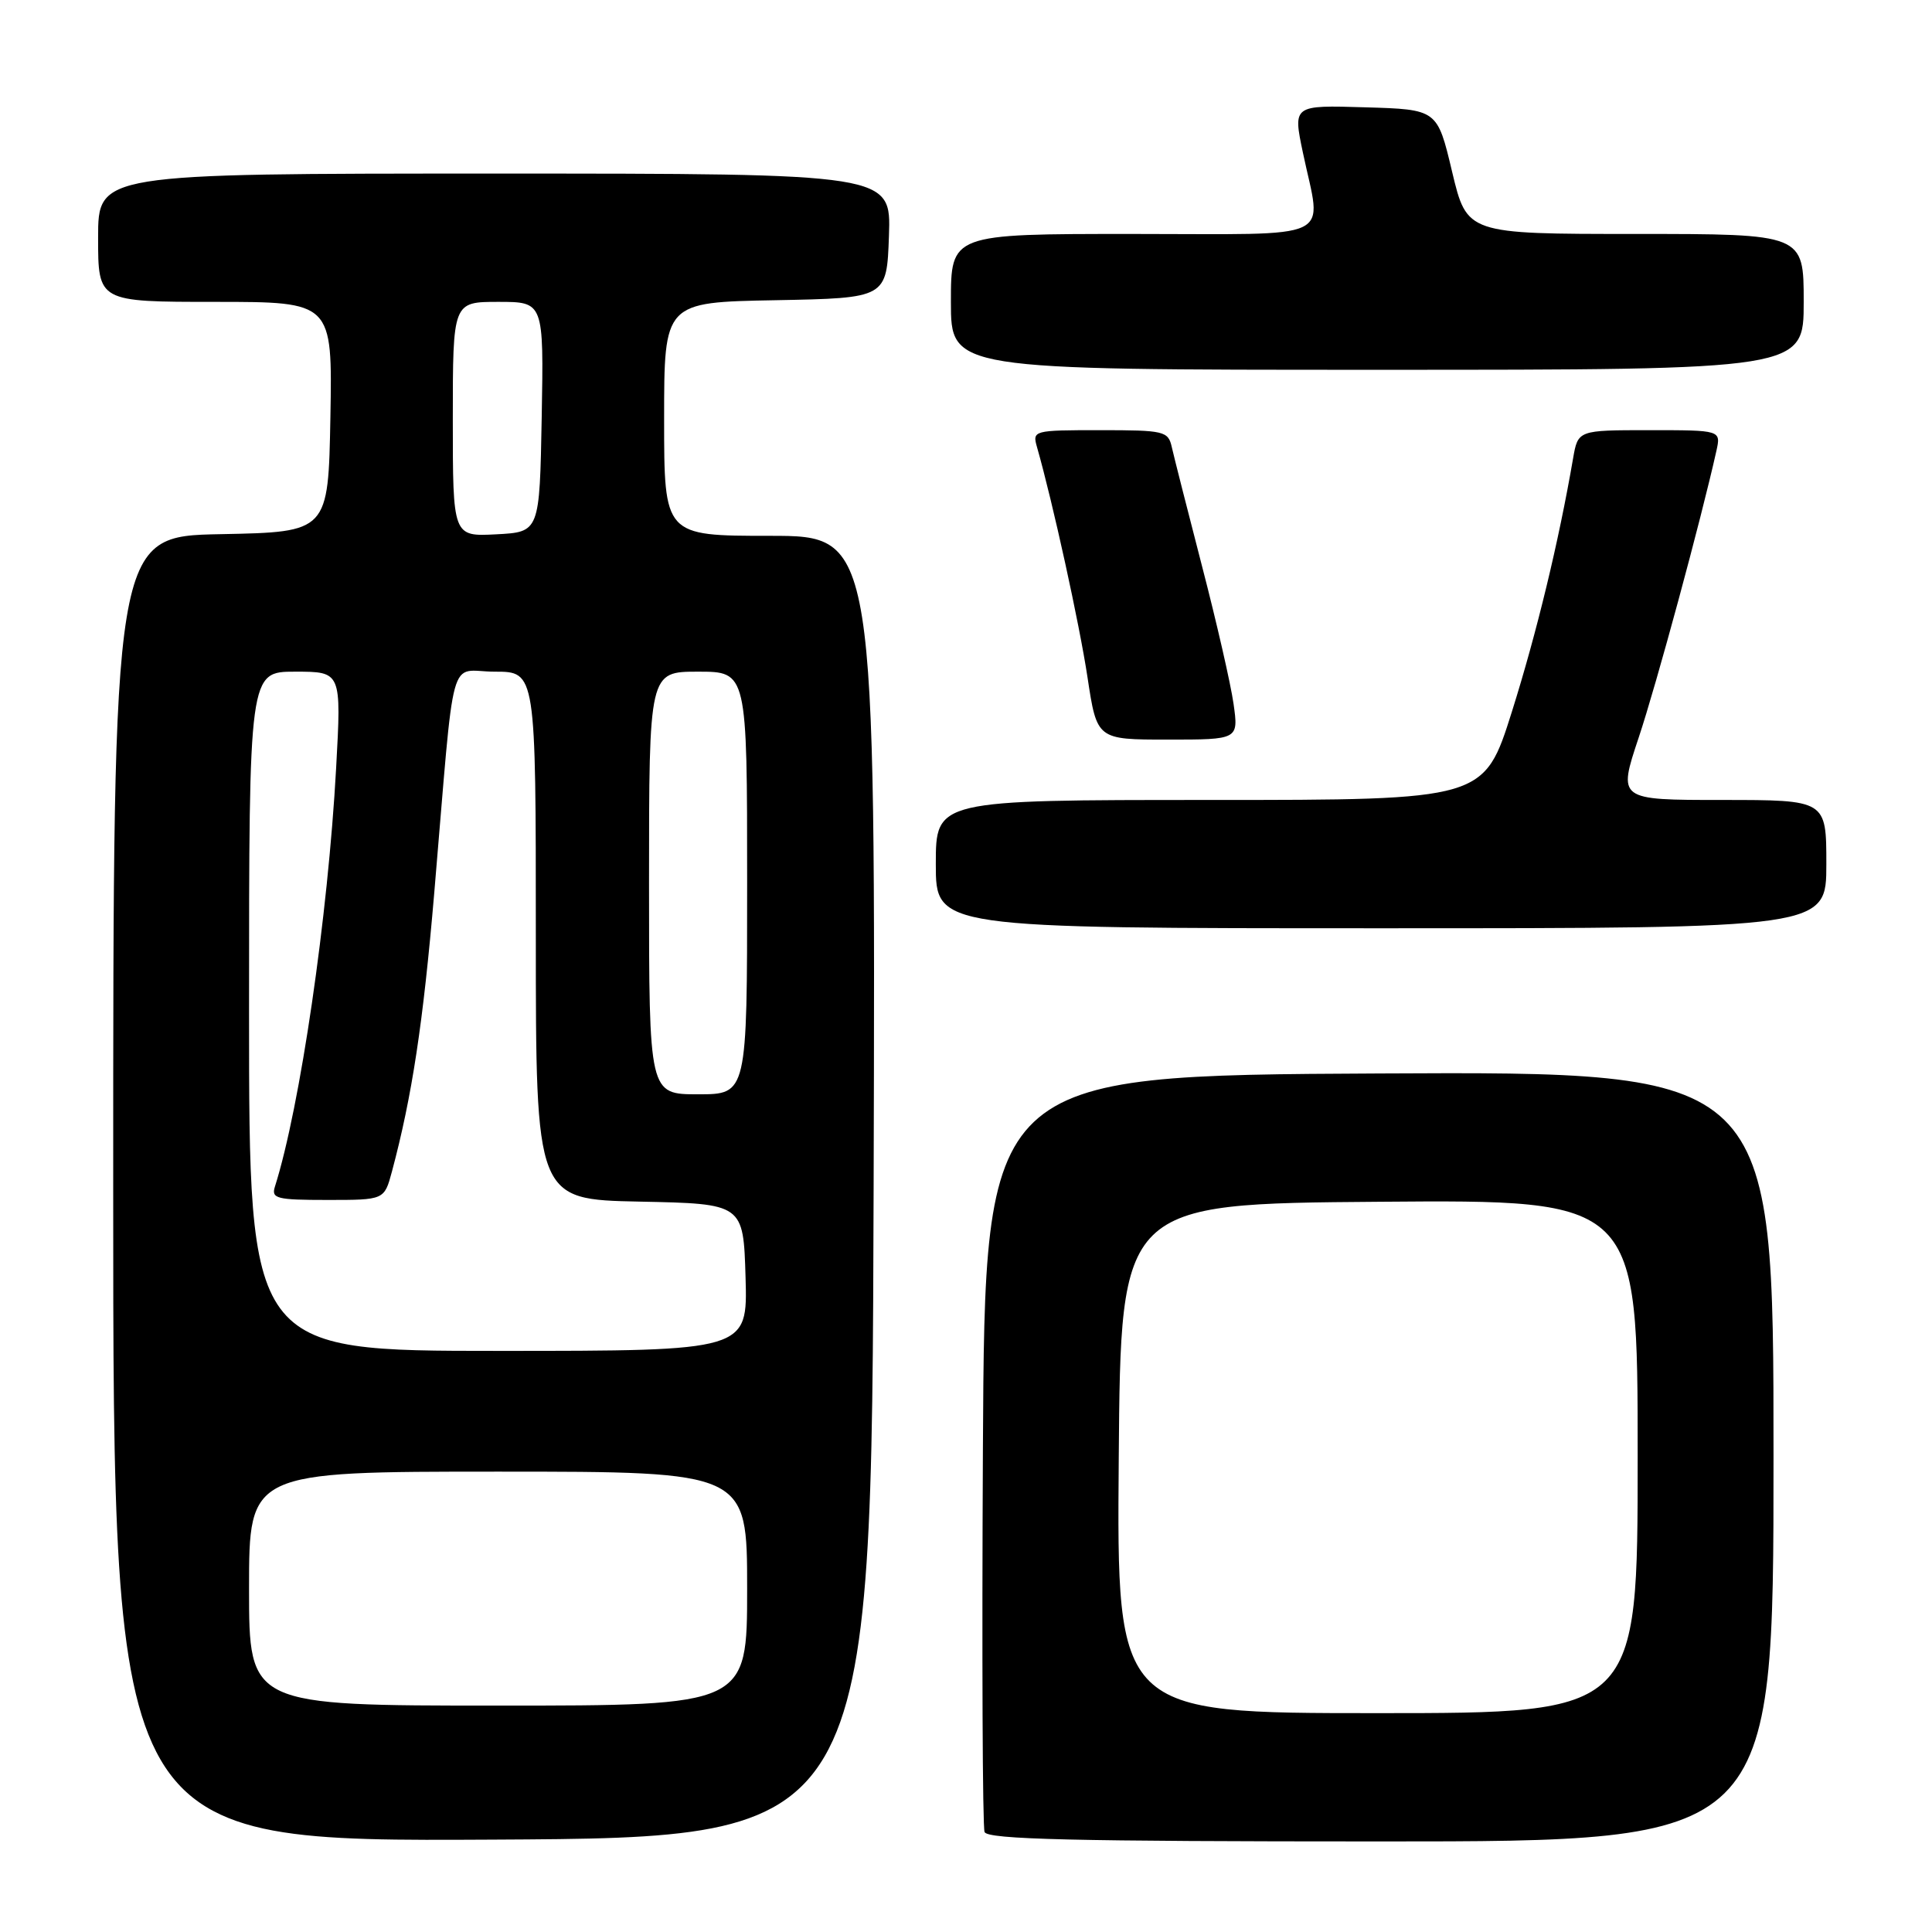 <?xml version="1.0" encoding="UTF-8" standalone="no"?>
<!DOCTYPE svg PUBLIC "-//W3C//DTD SVG 1.1//EN" "http://www.w3.org/Graphics/SVG/1.1/DTD/svg11.dtd" >
<svg xmlns="http://www.w3.org/2000/svg" xmlns:xlink="http://www.w3.org/1999/xlink" version="1.1" viewBox="0 0 256 256">
 <g >
 <path fill="currentColor"
d=" M 115.76 157.25 C 116.01 71.00 116.01 71.00 102.01 71.00 C 88.00 71.00 88.00 71.00 88.00 55.53 C 88.00 40.05 88.00 40.05 102.75 39.78 C 117.50 39.50 117.50 39.50 117.79 31.25 C 118.08 23.00 118.08 23.00 65.54 23.00 C 13.00 23.00 13.00 23.00 13.00 31.50 C 13.00 40.00 13.00 40.00 28.53 40.00 C 44.05 40.00 44.05 40.00 43.78 55.25 C 43.50 70.50 43.50 70.50 29.25 70.78 C 15.00 71.05 15.00 71.05 15.00 157.54 C 15.00 244.02 15.00 244.02 65.25 243.76 C 115.50 243.50 115.50 243.50 115.76 157.25 Z  M 235.00 192.99 C 235.00 141.98 235.00 141.98 182.75 142.24 C 130.50 142.50 130.50 142.50 130.24 192.00 C 130.10 219.23 130.19 242.06 130.46 242.75 C 130.83 243.73 142.27 244.00 182.97 244.00 C 235.00 244.00 235.00 244.00 235.00 192.99 Z  M 242.00 114.50 C 242.00 106.00 242.00 106.00 228.19 106.00 C 214.38 106.00 214.38 106.00 217.13 97.75 C 219.48 90.72 225.41 68.82 227.43 59.75 C 228.04 57.00 228.04 57.00 218.56 57.00 C 209.09 57.00 209.09 57.00 208.44 60.75 C 206.53 71.83 203.64 83.78 200.35 94.25 C 196.65 106.00 196.65 106.00 160.32 106.00 C 124.00 106.00 124.00 106.00 124.00 114.50 C 124.00 123.00 124.00 123.00 183.00 123.00 C 242.00 123.00 242.00 123.00 242.00 114.50 Z  M 163.45 93.25 C 163.08 90.64 161.20 82.42 159.27 75.00 C 157.35 67.58 155.55 60.49 155.27 59.25 C 154.79 57.12 154.28 57.00 145.77 57.00 C 136.91 57.00 136.78 57.04 137.41 59.25 C 139.49 66.54 143.03 82.66 144.10 89.75 C 145.35 98.00 145.35 98.00 154.73 98.00 C 164.12 98.00 164.12 98.00 163.45 93.25 Z  M 239.00 40.00 C 239.00 31.00 239.00 31.00 216.69 31.00 C 194.38 31.00 194.38 31.00 192.41 22.75 C 190.45 14.50 190.45 14.50 180.89 14.22 C 171.32 13.93 171.32 13.93 172.64 20.22 C 175.14 32.14 177.54 31.00 150.00 31.00 C 126.00 31.00 126.00 31.00 126.00 40.00 C 126.00 49.00 126.00 49.00 182.50 49.00 C 239.00 49.00 239.00 49.00 239.00 40.00 Z  M 33.00 210.50 C 33.00 195.00 33.00 195.00 66.00 195.00 C 99.00 195.00 99.00 195.00 99.00 210.50 C 99.00 226.00 99.00 226.00 66.00 226.00 C 33.00 226.00 33.00 226.00 33.00 210.50 Z  M 33.00 134.00 C 33.00 89.00 33.00 89.00 39.12 89.00 C 45.24 89.00 45.24 89.00 44.54 101.75 C 43.46 121.44 39.77 146.69 36.43 157.23 C 35.92 158.82 36.65 159.00 43.39 159.00 C 50.92 159.00 50.92 159.00 51.93 155.25 C 54.60 145.27 56.07 135.58 57.54 118.32 C 60.35 85.24 59.32 89.00 65.57 89.00 C 71.00 89.00 71.00 89.00 71.00 123.97 C 71.00 158.94 71.00 158.94 84.75 159.22 C 98.50 159.50 98.50 159.50 98.79 169.25 C 99.07 179.00 99.07 179.00 66.04 179.00 C 33.00 179.00 33.00 179.00 33.00 134.00 Z  M 86.00 117.00 C 86.00 89.00 86.00 89.00 92.50 89.00 C 99.00 89.00 99.00 89.00 99.00 117.00 C 99.00 145.00 99.00 145.00 92.50 145.00 C 86.00 145.00 86.00 145.00 86.00 117.00 Z  M 60.00 55.55 C 60.00 40.00 60.00 40.00 66.03 40.00 C 72.05 40.00 72.05 40.00 71.78 55.25 C 71.50 70.50 71.50 70.50 65.75 70.80 C 60.00 71.10 60.00 71.10 60.00 55.55 Z  M 148.24 193.25 C 148.50 159.50 148.50 159.50 182.75 159.24 C 217.00 158.97 217.00 158.97 217.00 192.99 C 217.00 227.00 217.00 227.00 182.49 227.00 C 147.97 227.00 147.97 227.00 148.24 193.25 Z "/>
</g>
</svg>